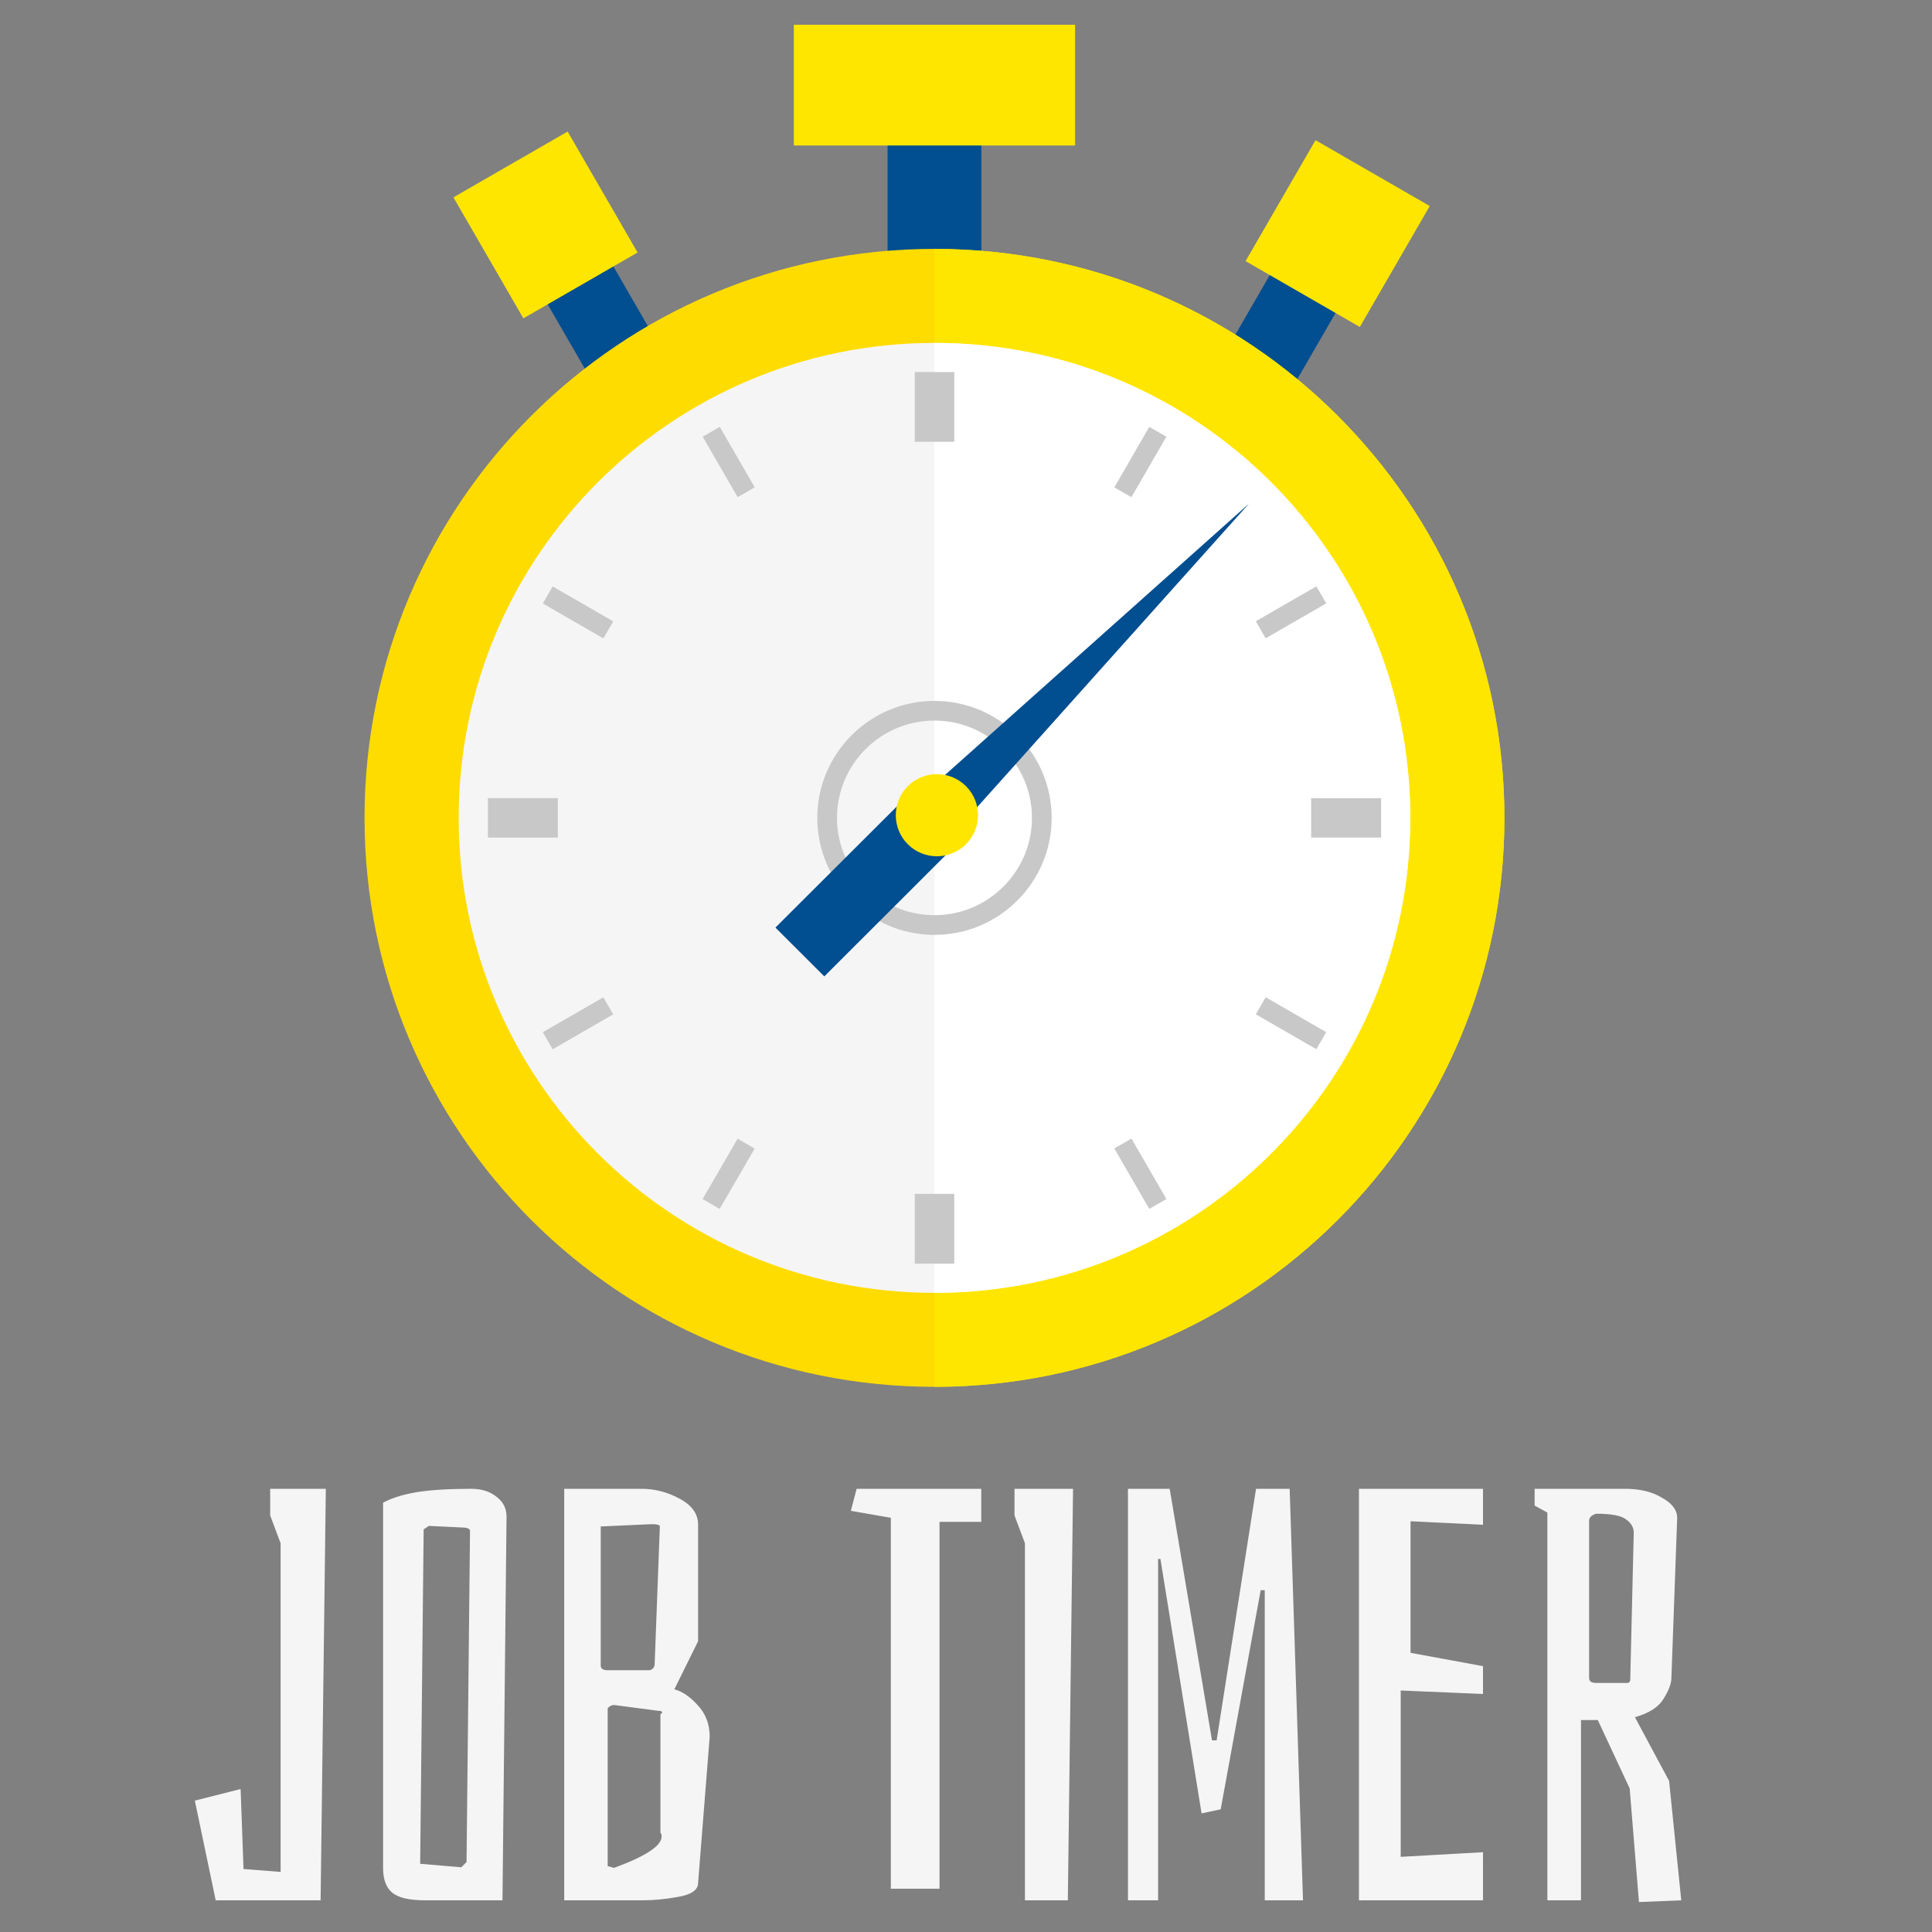 <?xml version="1.0" encoding="UTF-8" standalone="no"?>
<!-- Created with Inkscape (http://www.inkscape.org/) -->

<svg
   width="200.0px"
   height="200.0px"
   viewBox="0 0 200.0 200.0"
   version="1.1"
   id="SVGRoot"
   sodipodi:docname="job_timer.svg"
   inkscape:version="1.1.2 (0a00cf5339, 2022-02-04)"
   xmlns:inkscape="http://www.inkscape.org/namespaces/inkscape"
   xmlns:sodipodi="http://sodipodi.sourceforge.net/DTD/sodipodi-0.dtd"
   xmlns="http://www.w3.org/2000/svg"
   xmlns:svg="http://www.w3.org/2000/svg">
  <rect x="0" y="0" width="200.0" height="200.0" fill="#808080" stroke="none"/>
  <sodipodi:namedview
     id="namedview1316"
     pagecolor="#ffffff"
     bordercolor="#666666"
     borderopacity="1.0"
     inkscape:pageshadow="2"
     inkscape:pageopacity="0.0"
     inkscape:pagecheckerboard="0"
     inkscape:document-units="px"
     showgrid="true"
     inkscape:zoom="2.4302469"
     inkscape:cx="221.78816"
     inkscape:cy="111.71704"
     inkscape:window-width="1920"
     inkscape:window-height="1021"
     inkscape:window-x="0"
     inkscape:window-y="31"
     inkscape:window-maximized="1"
     inkscape:current-layer="layer1">
    <inkscape:grid
       type="xygrid"
       id="grid1379" />
  </sodipodi:namedview>
  <defs
     id="defs1311">
    <clipPath
       id="clip0_709_446">
      <rect
         width="118"
         height="141"
         fill="white"
         transform="translate(20)"
         id="rect1460" />
    </clipPath>
  </defs>
  <g
     inkscape:label="Layer 1"
     inkscape:groupmode="layer"
     id="layer1">
    <g
       clip-path="url(#clip0_709_446)"
       id="g1456"
       transform="translate(17.737,2.564)">
      <path
         d="M 83.855,7.649 H 74.145 V 24.985 h 9.71 z"
         fill="#014e90"
         id="path1404" />
      <path
         d="m 115.155,23.41 -5.684,9.837 6.81,3.922 5.684,-9.837 z"
         fill="#014e90"
         id="path1406" />
      <path
         d="m 44.316,22.519 -6.805,3.919 5.685,9.837 6.805,-3.919 z"
         fill="#014e90"
         id="path1408" />
      <path
         d="M 138,82.103 C 138,114.629 111.583,141 79,141 46.417,141 20,114.629 20,82.103 20,49.578 46.417,23.201 79,23.201 c 32.583,0 59,26.371 59,58.897 z"
         fill="#ffdc00"
         id="path1410" />
      <path
         d="M 138,82.103 C 138,49.572 111.583,23.207 79,23.207 V 141 c 32.583,0 59,-26.371 59,-58.897 z"
         fill="#ffe600"
         id="path1412" />
      <path
         d="m 128.254,82.103 c 0,27.155 -22.051,49.168 -49.254,49.168 -27.203,0 -49.254,-22.019 -49.254,-49.168 0,-27.149 22.052,-49.168 49.254,-49.168 27.203,0 49.254,22.013 49.254,49.168 z"
         fill="#f5f5f5"
         id="path1414" />
      <path
         d="M 128.254,82.103 C 128.254,54.949 106.202,32.935 79,32.935 v 98.336 c 27.202,0 49.254,-22.013 49.254,-49.168 z"
         fill="#ffffff"
         id="path1416" />
      <path
         d="m 79,94.213 c -6.69,0 -12.131,-5.437 -12.131,-12.11 0,-6.673 5.441,-12.11 12.131,-12.11 6.69,0 12.131,5.431 12.131,12.11 0,6.679 -5.441,12.11 -12.131,12.11 z m 0,-22.182 c -5.561,0 -10.09,4.515 -10.09,10.072 0,5.558 4.523,10.072 10.09,10.072 5.567,0 10.09,-4.521 10.09,-10.072 C 89.09,76.552 84.561,72.031 79,72.031 Z"
         fill="#c8c8c8"
         id="path1418" />
      <path
         d="M 81.059,83.628 77.442,80.024 111.552,49.578 Z"
         fill="#014e90"
         id="path1420" />
      <path
         d="M 93.558,0 H 64.442 v 12.495 h 29.116 z"
         fill="#ffe600"
         id="path1422" />
      <path
         d="M 48.265,23.574 36.442,30.392 29.202,17.866 41.025,11.055 Z"
         fill="#ffe600"
         id="path1424" />
      <path
         d="m 118.443,11.948 -7.24,12.518 11.828,6.817 7.24,-12.518 z"
         fill="#ffe600"
         id="path1426" />
      <path
         d="m 67.594,98.511 -5.06,-5.051 13.345,-13.315 5.054,5.045 z"
         fill="#014e90"
         id="path1428" />
      <path
         d="m 82.261,84.834 c -1.661,1.658 -4.36,1.658 -6.02,0 -1.661,-1.658 -1.661,-4.352 0,-6.016 1.661,-1.658 4.36,-1.658 6.02,0 1.661,1.664 1.661,4.352 0,6.016 z"
         fill="#ffe600"
         id="path1430" />
      <path
         d="M 81.047,35.949 H 76.959 v 7.221 h 4.088 z"
         fill="#c8c8c8"
         id="path1432" />
      <path
         d="M 81.047,121.024 H 76.959 v 7.227 h 4.088 z"
         fill="#c8c8c8"
         id="path1434" />
      <path
         d="m 125.235,80.06 h -7.24 v 4.081 h 7.24 z"
         fill="#c8c8c8"
         id="path1436" />
      <path
         d="M 40.011,80.06 H 32.771 v 4.081 h 7.24 z"
         fill="#c8c8c8"
         id="path1438" />
      <path
         d="m 39.476,58.145 -1.021,1.764 6.269,3.615 1.021,-1.764 z"
         fill="#c8c8c8"
         id="path1440" />
      <path
         d="m 113.283,100.671 -1.02,1.765 6.269,3.614 1.021,-1.764 z"
         fill="#c8c8c8"
         id="path1442" />
      <path
         d="m 101.237,41.626 -3.619,6.26 1.768,1.018 3.619,-6.26 z"
         fill="#c8c8c8"
         id="path1444" />
      <path
         d="m 58.623,115.314 -3.628,6.247 1.766,1.022 3.628,-6.247 z"
         fill="#c8c8c8"
         id="path1446" />
      <path
         d="m 56.773,41.623 -1.768,1.019 3.62,6.259 1.768,-1.019 z"
         fill="#c8c8c8"
         id="path1448" />
      <path
         d="m 99.392,115.3 -1.773,1.021 3.619,6.26 1.773,-1.021 z"
         fill="#c8c8c8"
         id="path1450" />
      <path
         d="m 118.533,58.134 -6.27,3.613 1.02,1.764 6.271,-3.612 z"
         fill="#c8c8c8"
         id="path1452" />
      <path
         d="m 44.721,100.676 -6.268,3.617 1.021,1.764 6.268,-3.617 z"
         fill="#c8c8c8"
         id="path1454" />
    </g>
    <path
       d="M 33.189,196.72 H 22.329 l -2.16,-10.32 4.74,-1.2 0.3,8.28 3.84,0.3 v -34.02 l -1.08,-2.88 v -2.76 h 5.76 z m 10.847,0 c -1.64,0 -2.78,-0.26 -3.42,-0.78 -0.64,-0.52 -0.96,-1.38 -0.96,-2.58 v -37.8 c 0.88,-0.48 2.02,-0.84 3.42,-1.08 1.44,-0.24 3.34,-0.36 5.7,-0.36 1.08,0 1.96,0.28 2.64,0.84 0.68,0.52 1.02,1.2 1.02,2.04 l -0.42,39.72 z m 3.72,-3.42 0.54,-0.54 0.36,-34.26 c 0,-0.2 -0.18,-0.32 -0.54,-0.36 l -3.72,-0.18 -0.54,0.36 -0.36,34.62 z m 22.051,-18.42 c 0.8,0.2 1.6,0.74 2.4,1.62 0.84,0.88 1.26,1.98 1.26,3.3 l -1.2,15.12 c 0,0.72 -0.68,1.2 -2.04,1.44 -1.32,0.24 -2.54,0.36 -3.66,0.36 h -8.16 v -42.6 h 7.98 c 1.4,0 2.72,0.34 3.96,1.02 1.28,0.68 1.92,1.58 1.92,2.7 v 12.06 z m -7.62,-2.46 c 0,0.32 0.24,0.48 0.72,0.48 h 4.32 c 0.12,0 0.26,-0.08 0.42,-0.24 0.04,-0.04 0.08,-0.14 0.12,-0.3 l 0.54,-14.34 c 0,-0.16 -0.28,-0.24 -0.84,-0.24 l -5.28,0.24 z m 1.38,20.94 c 3.28,-1.2 4.92,-2.28 4.92,-3.24 0,-0.24 -0.04,-0.36 -0.12,-0.36 v -12.3 c 0.12,-0.08 0.18,-0.14 0.18,-0.18 0,-0.12 -0.14,-0.18 -0.42,-0.18 l -4.56,-0.6 c -0.12,0 -0.26,0.04 -0.42,0.12 -0.12,0.08 -0.2,0.16 -0.24,0.24 v 16.32 z m 38.012,-35.82 h -4.32 v 37.98 h -5.04 v -38.4 l -4.14,-0.72 0.6,-2.28 h 12.9 z m 8.963,39.18 h -4.44 v -36.96 l -1.08,-2.88 v -2.76 h 6.06 z m 6.224,0 v -42.6 h 4.32 l 4.38,26.04 h 0.48 l 4.08,-26.04 h 3.48 l 1.38,42.6 h -3.96 v -32.1 h -0.42 l -4.14,22.68 -1.98,0.42 -4.26,-26.34 h -0.24 v 35.34 z m 36.753,0 h -12.84 v -42.6 h 12.84 v 3.72 l -7.5,-0.36 v 13.62 l 7.5,1.38 v 2.88 L 145,175 v 17.22 l 8.52,-0.48 z m 10.145,0 h -3.48 v -40.14 l -1.32,-0.72 v -1.74 h 9.36 c 1.52,0 2.78,0.3 3.78,0.9 1.04,0.56 1.58,1.24 1.62,2.04 l -0.6,16.62 c 0,0.6 -0.28,1.34 -0.84,2.22 -0.52,0.84 -1.5,1.46 -2.94,1.86 l 3.54,6.6 1.26,12.36 -4.38,0.18 -0.96,-11.76 -3.3,-7.08 h -1.74 z m 0.84,-22.98 c 0,0.12 0.06,0.24 0.18,0.36 0.16,0.08 0.34,0.12 0.54,0.12 h 3.18 c 0.24,0 0.36,-0.12 0.36,-0.36 l 0.36,-15.18 c 0,-0.56 -0.26,-1.02 -0.78,-1.38 -0.48,-0.4 -1.52,-0.6 -3.12,-0.6 -0.48,0.16 -0.72,0.4 -0.72,0.72 z"
       fill="#f5f5f5"
       id="path1458" />
  </g>
</svg>
